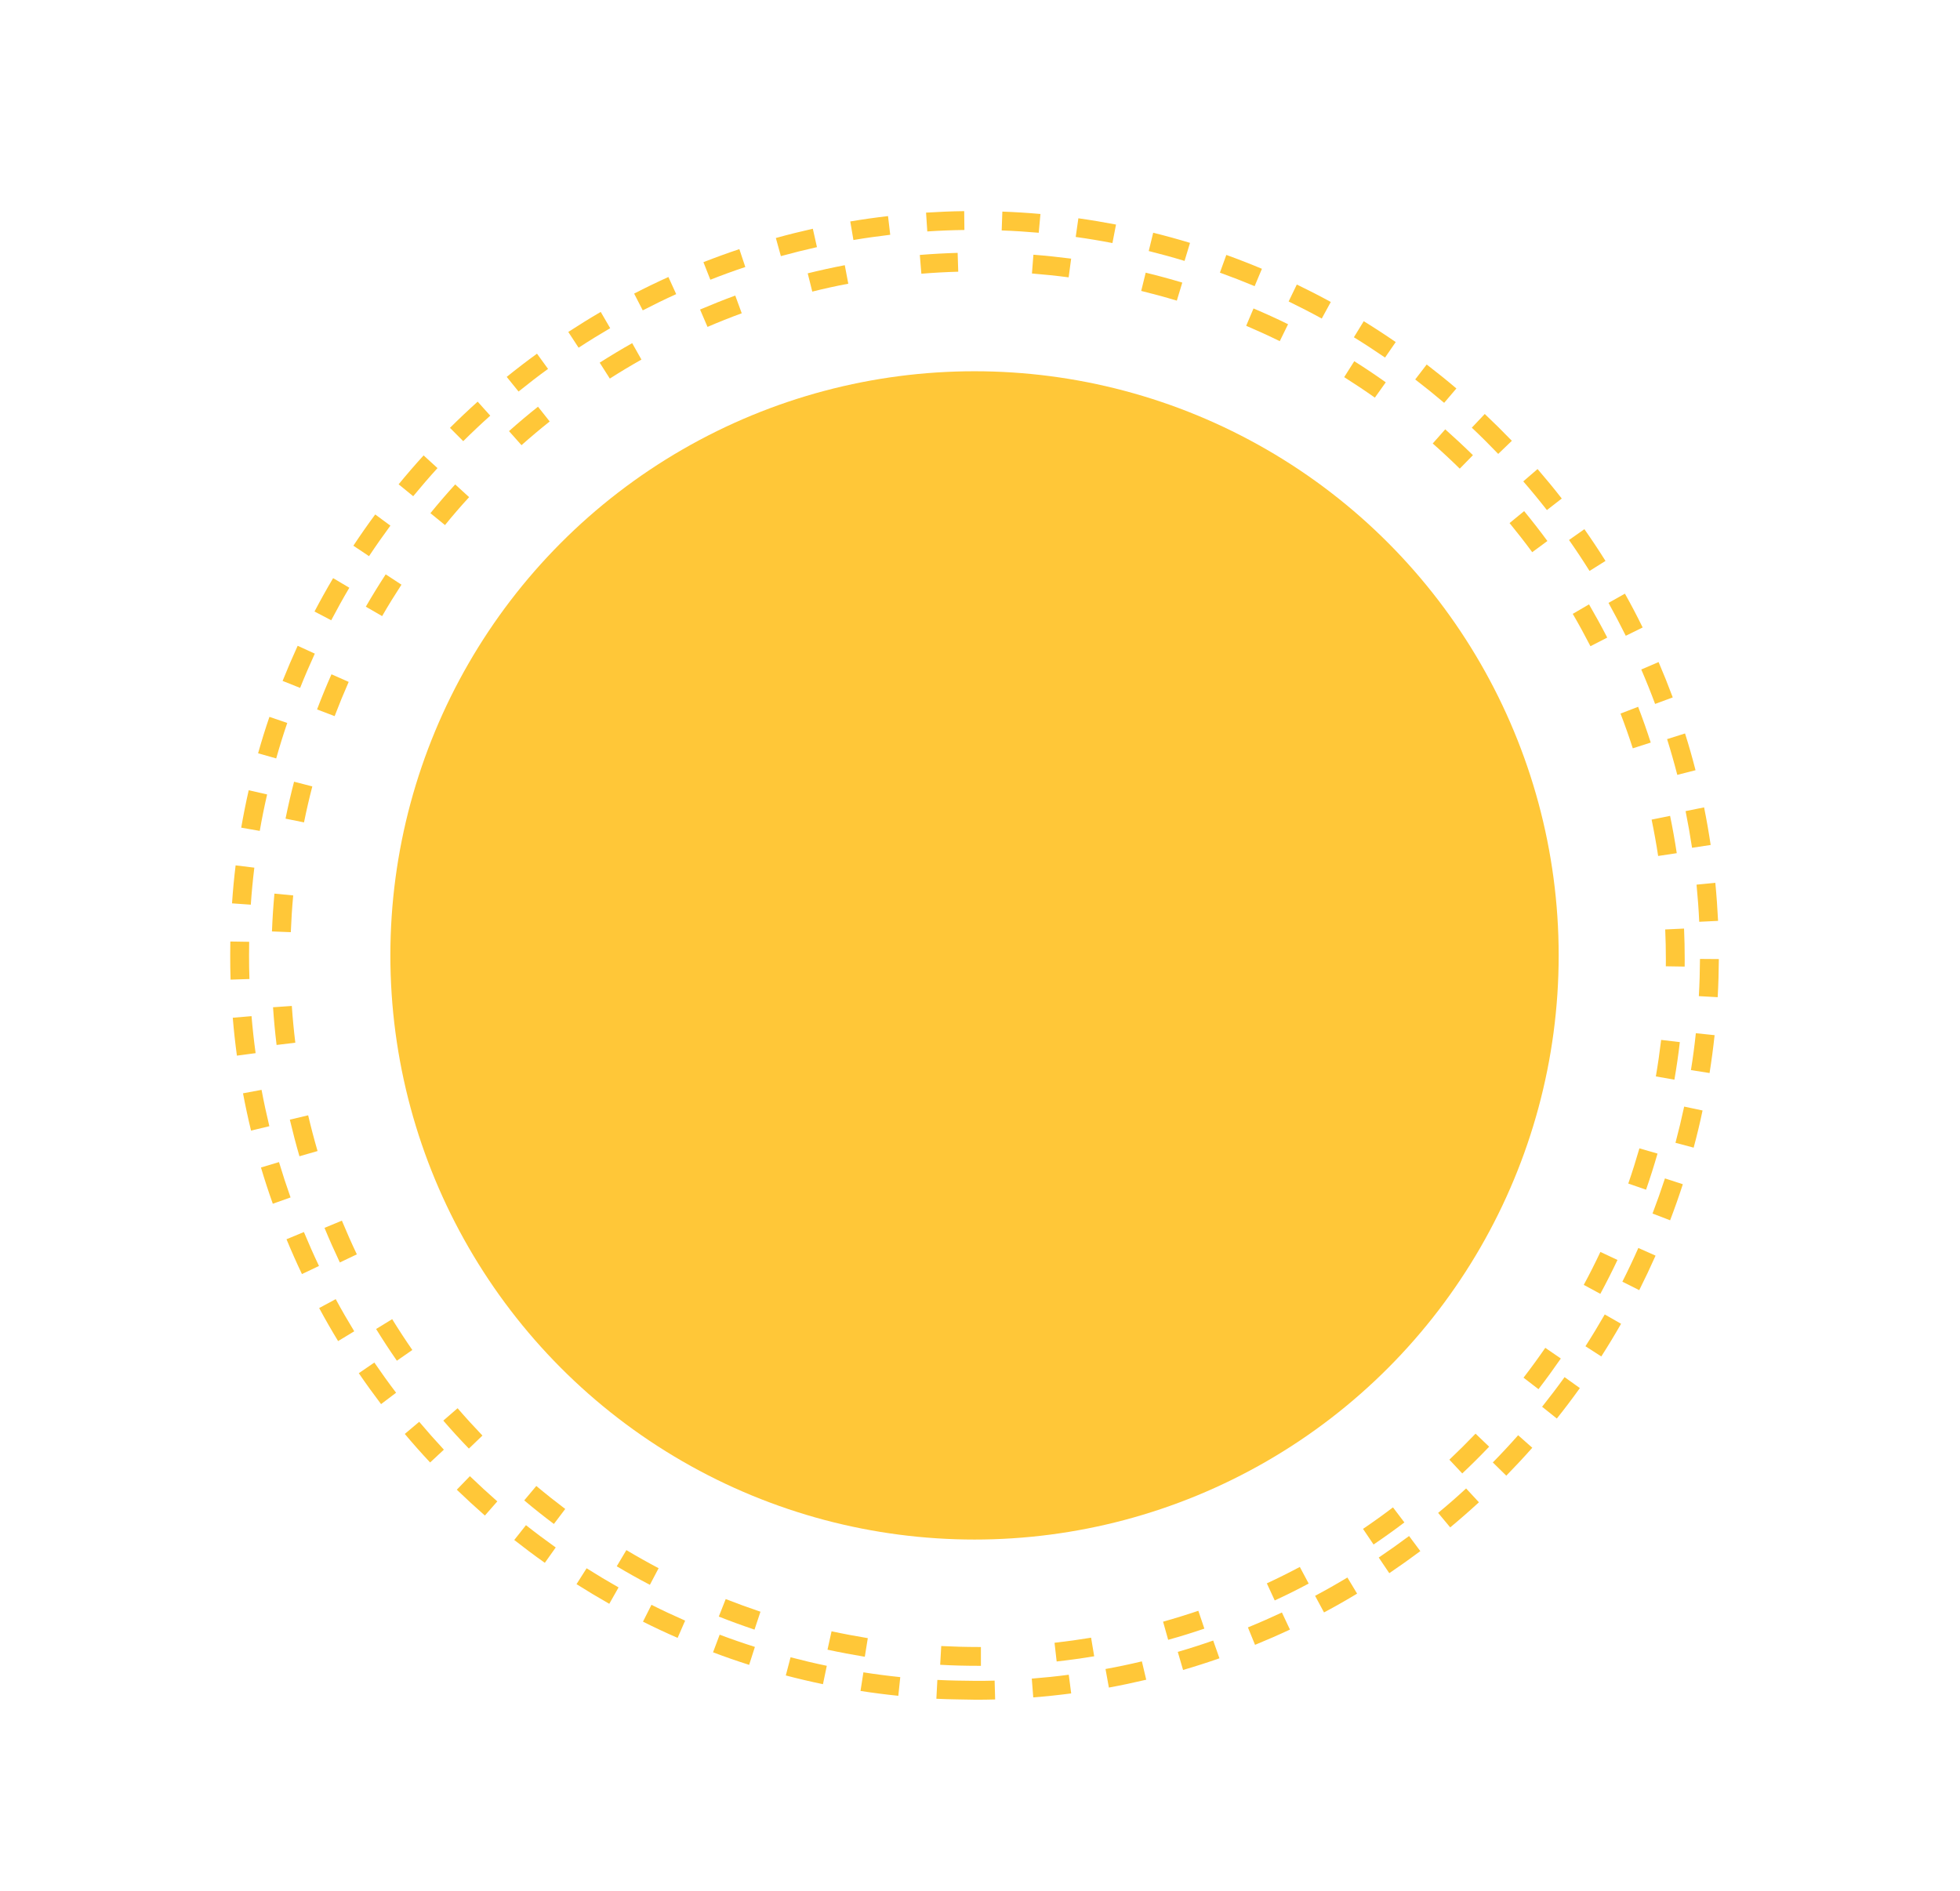 <?xml version="1.0" encoding="utf-8"?>
<!-- Generator: Adobe Illustrator 16.0.0, SVG Export Plug-In . SVG Version: 6.00 Build 0)  -->
<!DOCTYPE svg PUBLIC "-//W3C//DTD SVG 1.1//EN" "http://www.w3.org/Graphics/SVG/1.1/DTD/svg11.dtd">
<svg version="1.1" id="Ebene_1" xmlns="http://www.w3.org/2000/svg" xmlns:xlink="http://www.w3.org/1999/xlink" x="0px" y="0px"
	 width="85.496px" height="82.496px" viewBox="0 0 85.496 82.496" style="enable-background:new 0 0 85.496 82.496;"
	 xml:space="preserve">
<style type="text/css">
<![CDATA[
	.st0{fill:#476F9E;}
	.st1{display:inline;fill:#4E4D4D;}
	.st2{fill:#E07900;}
	.st3{fill:url(#SVGID_11_);stroke:#000000;stroke-width:0.5;stroke-miterlimit:10;}
	.st4{fill:url(#SVGID_24_);stroke:#000000;stroke-width:0.5;stroke-miterlimit:10;}
	.st5{fill:#E8E8E5;}
	.st6{fill:#4E4D4D;}
	.st7{display:inline;fill:url(#SVGID_54_);stroke:#000000;stroke-width:0.2;stroke-miterlimit:10;}
	.st8{fill:url(#SVGID_45_);stroke:#000000;stroke-width:0.5;stroke-miterlimit:10;}
	.st9{fill:url(#SVGID_21_);stroke:#000000;stroke-width:0.2;stroke-miterlimit:10;}
	.st10{fill:url(#SVGID_9_);stroke:#000000;stroke-width:0.5;stroke-miterlimit:10;}
	.st11{fill:#B3946D;}
	.st12{display:none;fill:url(#SVGID_14_);}
	.st13{display:none;fill:url(#SVGID_15_);}
	.st14{display:none;fill:url(#SVGID_16_);}
	.st15{display:none;fill:url(#SVGID_18_);}
	.st16{display:none;fill:url(#SVGID_19_);}
	.st17{display:none;fill:url(#SVGID_28_);}
	.st18{display:none;fill:url(#SVGID_29_);}
	.st19{display:none;fill:url(#SVGID_30_);}
	.st20{display:none;fill:url(#SVGID_37_);}
	.st21{display:none;fill:url(#SVGID_38_);}
	.st22{display:none;fill:url(#SVGID_47_);}
	.st23{display:none;fill:url(#SVGID_48_);}
	.st24{display:none;fill:url(#SVGID_49_);}
	.st25{display:inline;fill:#8DB54C;}
	.st26{fill:#EDCEAB;}
	.st27{display:inline;fill:#8F6626;}
	.st28{fill:#EFD329;}
	.st29{display:none;fill:url(#SVGID_5_);}
	.st30{display:none;fill:url(#SVGID_6_);}
	.st31{fill:url(#SVGID_12_);stroke:#000000;stroke-width:0.5;stroke-miterlimit:10;}
	.st32{fill:url(#SVGID_25_);stroke:#000000;stroke-width:0.5;stroke-miterlimit:10;}
	.st33{fill:#8A5D3B;}
	.st34{fill:#BA4729;}
	.st35{fill:#57B049;}
	.st36{fill:url(#SVGID_20_);stroke:#000000;stroke-width:0.5;stroke-miterlimit:10;}
	.st37{display:inline;fill:#29405C;}
	.st38{display:inline;fill:url(#SVGID_55_);stroke:#000000;stroke-width:0.2;stroke-miterlimit:10;}
	.st39{fill:url(#SVGID_46_);stroke:#000000;stroke-width:0.5;stroke-miterlimit:10;}
	.st40{display:inline;fill:#C0282D;}
	.st41{fill:url(#SVGID_41_);stroke:#000000;stroke-width:0.5;stroke-miterlimit:10;}
	.st42{display:inline;fill:url(#SVGID_32_);}
	.st43{display:inline;fill:url(#SVGID_33_);}
	.st44{display:inline;fill:url(#SVGID_34_);}
	.st45{display:inline;fill:url(#SVGID_35_);}
	.st46{display:inline;fill:url(#SVGID_50_);}
	.st47{display:inline;fill:url(#SVGID_51_);}
	.st48{display:inline;fill:url(#SVGID_1_);stroke:#000000;stroke-width:0.2;stroke-miterlimit:10;}
	.st49{fill:#29405C;}
	.st50{fill:#F7E6D2;}
	.st51{display:inline;fill:#FFFFFF;}
	.st52{fill:#C24A2A;}
	.st53{fill:url(#SVGID_4_);}
	.st54{fill:url(#SVGID_13_);stroke:#000000;stroke-width:0.5;stroke-miterlimit:10;}
	.st55{fill:#C3996B;}
	.st56{fill:url(#SVGID_26_);stroke:#000000;stroke-width:0.5;stroke-miterlimit:10;}
	.st57{fill:url(#SVGID_39_);stroke:#000000;stroke-width:0.5;stroke-miterlimit:10;}
	.st58{display:inline;opacity:0.2;fill:#FFFBD4;}
	.st59{fill:#2DA34A;}
	.st60{display:inline;fill:url(#SVGID_56_);stroke:#000000;stroke-width:0.2;stroke-miterlimit:10;}
	.st61{fill:#FDC806;}
	.st62{fill:#603813;}
	.st63{fill:#FF6138;}
	.st64{fill:#FF8900;}
	.st65{fill:#FF9F30;}
	.st66{fill:#FFA28A;}
	.st67{fill:#FFC738;}
	.st68{fill:#FFFFFF;}
	.st69{fill:url(#SVGID_42_);stroke:#000000;stroke-width:0.5;stroke-miterlimit:10;}
	.st70{fill:none;}
	.st71{display:inline;fill:url(#SVGID_2_);stroke:#000000;stroke-width:0.2;stroke-miterlimit:10;}
	.st72{display:inline;fill:#6A8F2E;}
	.st73{fill:#9C9C87;}
	.st74{display:inline;}
	.st75{display:inline;fill:#EEE300;stroke:#398E35;stroke-width:0.2;stroke-miterlimit:10;}
	.st76{fill:url(#SVGID_27_);stroke:#000000;stroke-width:0.5;stroke-miterlimit:10;}
	.st77{display:inline;fill:url(#SVGID_31_);stroke:#000000;stroke-width:0.2;stroke-miterlimit:10;}
	.st78{fill:url(#SVGID_22_);stroke:#000000;stroke-width:0.5;stroke-miterlimit:10;}
	.st79{display:inline;opacity:0.25;fill:#5B2689;}
	.st80{fill:#00642B;}
	.st81{fill:#007AA3;}
	.st82{fill:#007C38;}
	.st83{fill:#0092C4;}
	.st84{fill:#009345;}
	.st85{fill:#00A1D9;}
	.st86{display:inline;fill:url(#SVGID_52_);stroke:#000000;stroke-width:0.2;stroke-miterlimit:10;}
	.st87{fill:#02A7B6;}
	.st88{fill:url(#SVGID_43_);stroke:#000000;stroke-width:0.5;stroke-miterlimit:10;}
	.st89{fill-rule:evenodd;clip-rule:evenodd;fill:#FFFFFF;}
	.st90{fill:#D17100;}
	.st91{fill:none;stroke:#FFFFFF;stroke-width:0.1;stroke-miterlimit:10;}
	.st92{fill:#04909C;}
	.st93{display:inline;fill:#A2AFBC;}
	.st94{display:inline;fill:url(#SVGID_3_);stroke:#000000;stroke-width:0.2;stroke-miterlimit:10;}
	.st95{fill:url(#SVGID_7_);stroke:#000000;stroke-width:0.5;stroke-miterlimit:10;}
	.st96{fill:#D48E3E;}
	.st97{fill:#076972;}
	.st98{fill:url(#SVGID_17_);}
	.st99{fill:url(#SVGID_36_);}
	.st100{fill:url(#SVGID_40_);}
	.st101{display:none;}
	.st102{fill:#754C28;}
	.st103{fill:url(#SVGID_10_);stroke:#000000;stroke-width:0.5;stroke-miterlimit:10;}
	.st104{fill:url(#SVGID_23_);stroke:#000000;stroke-width:0.5;stroke-miterlimit:10;}
	.st105{display:inline;fill:#7AC5FC;}
	.st106{display:inline;fill:url(#SVGID_53_);stroke:#000000;stroke-width:0.2;stroke-miterlimit:10;}
	.st107{fill:url(#SVGID_44_);stroke:#000000;stroke-width:0.5;stroke-miterlimit:10;}
	.st108{fill:url(#SVGID_8_);stroke:#000000;stroke-width:0.5;stroke-miterlimit:10;}
	.st109{display:inline;fill:none;stroke:#000000;stroke-width:0.2;stroke-miterlimit:10;}
]]>
</style>
<g id="Hintergrund" class="st101">
	<rect x="-323.495" y="-15.149" class="st105" width="1150.741" height="424.65"/>
</g>
<g class="st101">
	<path class="st58" d="M369.611-306.106c-818.567,0-1548.567,210.112-2024.033,538.324
		C-1292.269,649.662-522.05,937.811,369.611,937.811c891.662,0,1661.881-288.149,2024.03-705.592
		C1918.184-95.993,1188.179-306.106,369.611-306.106z"/>
	<path class="st58" d="M369.611-306.106c-572.846,0-1102.311,102.91-1531.531,277.175
		c210.423,357.322,816.524,615.528,1531.531,615.528c715.015,0,1321.108-258.206,1531.529-615.529
		C1471.93-203.196,942.461-306.106,369.611-306.106z"/>
	<path class="st58" d="M369.611-306.106c-381.806,0-744.338,45.721-1070.769,127.804
		C-595.247,95.526-156.11,300.836,369.611,300.836c525.723,0,964.856-205.31,1070.774-479.137
		C1113.954-260.385,751.421-306.106,369.611-306.106z"/>
	<path class="st58" d="M369.611-306.106c-258.212,0-507.609,20.914-742.991,59.839
		C-321.018-44.837-8.341,109.956,369.611,109.956c377.954,0,690.632-154.791,742.995-356.222
		C877.223-285.192,627.831-306.106,369.611-306.106z"/>
</g>
<g id="Sonne">
	<circle class="st67" cx="42.509" cy="41.675" r="25.481"/>
	<g>
		<path class="st67" d="M42.788,72.664h-0.123c-0.555,0-1.106-0.014-1.654-0.045l0.046-0.818
			c0.531,0.026,1.069,0.042,1.608,0.042h0.123V72.664z M46.092,72.475l-0.093-0.816
			c0.536-0.061,1.069-0.135,1.595-0.222l0.135,0.811C47.187,72.338,46.642,72.413,46.092,72.475z M37.723,72.269
			c-0.547-0.09-1.088-0.192-1.627-0.309l0.177-0.802c0.521,0.112,1.049,0.211,1.581,0.299L37.723,72.269z
			 M50.956,71.53l-0.222-0.791c0.519-0.146,1.031-0.304,1.538-0.476l0.263,0.779
			C52.016,71.218,51.488,71.383,50.956,71.53z M32.912,71.085c-0.527-0.177-1.045-0.366-1.558-0.569l0.302-0.764
			c0.499,0.196,1.006,0.38,1.516,0.552L32.912,71.085z M55.604,69.812l-0.344-0.745
			c0.487-0.226,0.968-0.466,1.439-0.716l0.386,0.725C56.6,69.335,56.106,69.582,55.604,69.812z M28.348,69.131
			c-0.49-0.256-0.971-0.526-1.445-0.809l0.42-0.706c0.46,0.276,0.929,0.538,1.406,0.79L28.348,69.131z
			 M59.915,67.372l-0.46-0.681c0.445-0.302,0.88-0.613,1.307-0.938l0.498,0.656
			C60.82,66.743,60.372,67.064,59.915,67.372z M24.161,66.476c-0.441-0.33-0.872-0.673-1.294-1.028l0.527-0.629
			c0.412,0.345,0.833,0.679,1.262,1.003L24.161,66.476z M63.784,64.272l-0.562-0.6
			c0.39-0.369,0.77-0.747,1.142-1.135l0.593,0.569C64.576,63.505,64.186,63.895,63.784,64.272z M20.453,63.188
			c-0.384-0.395-0.755-0.803-1.116-1.22l0.623-0.54c0.352,0.408,0.712,0.803,1.084,1.192L20.453,63.188z
			 M67.109,60.597l-0.652-0.502c0.327-0.425,0.644-0.86,0.949-1.302l0.678,0.466
			C67.769,59.714,67.445,60.16,67.109,60.597z M17.312,59.355c-0.315-0.452-0.616-0.915-0.906-1.383l0.701-0.43
			c0.281,0.456,0.574,0.904,0.879,1.345L17.312,59.355z M69.807,56.438l-0.723-0.391
			c0.256-0.471,0.497-0.951,0.726-1.437l0.745,0.35C70.319,55.46,70.068,55.953,69.807,56.438z M14.824,55.069
			c-0.235-0.497-0.459-0.999-0.669-1.509l0.758-0.315c0.207,0.498,0.423,0.987,0.653,1.47L14.824,55.069z
			 M71.802,51.896l-0.776-0.269c0.176-0.506,0.336-1.018,0.486-1.535l0.79,0.228
			C72.149,50.851,71.982,51.376,71.802,51.896z M13.062,50.437c-0.153-0.528-0.292-1.06-0.419-1.597l0.799-0.19
			c0.123,0.524,0.26,1.044,0.41,1.559L13.062,50.437z M73.038,47.096l-0.809-0.142
			c0.09-0.526,0.167-1.056,0.231-1.593l0.815,0.097C73.212,46.008,73.132,46.554,73.038,47.096z M12.065,45.582
			c-0.066-0.544-0.118-1.093-0.155-1.645l0.819-0.057c0.037,0.539,0.088,1.074,0.153,1.603L12.065,45.582z
			 M73.486,42.163l-0.822-0.013l0.002-0.31c0-0.433-0.01-0.867-0.029-1.297l0.822-0.038
			c0.019,0.443,0.029,0.889,0.029,1.335L73.486,42.163z M12.685,40.662l-0.822-0.032
			c0.021-0.552,0.058-1.105,0.108-1.65l0.819,0.079C12.74,39.589,12.707,40.122,12.685,40.662z M72.329,37.338
			c-0.08-0.533-0.177-1.062-0.285-1.586l0.806-0.164c0.111,0.536,0.208,1.079,0.291,1.628L72.329,37.338z
			 M13.261,35.873L12.455,35.71c0.11-0.543,0.234-1.081,0.372-1.611l0.796,0.205
			C13.489,34.821,13.368,35.345,13.261,35.873z M71.223,32.642c-0.165-0.511-0.344-1.017-0.535-1.516l0.768-0.295
			c0.197,0.514,0.38,1.033,0.55,1.56L71.223,32.642z M14.597,31.238l-0.767-0.292
			c0.196-0.517,0.406-1.029,0.629-1.533l0.751,0.332C14.994,30.236,14.79,30.734,14.597,31.238z M69.376,28.188
			c-0.246-0.478-0.502-0.949-0.772-1.411l0.71-0.414c0.275,0.475,0.542,0.959,0.795,1.449L69.376,28.188z
			 M16.669,26.875l-0.712-0.411c0.277-0.479,0.566-0.947,0.867-1.41l0.688,0.45
			C17.22,25.953,16.936,26.409,16.669,26.875z M66.836,24.087c-0.318-0.432-0.648-0.855-0.988-1.27l0.636-0.522
			c0.35,0.426,0.687,0.86,1.014,1.304L66.836,24.087z M19.411,22.904l-0.636-0.519
			c0.348-0.427,0.708-0.846,1.081-1.254l0.607,0.555C20.099,22.081,19.748,22.489,19.411,22.904z M63.675,20.443
			c-0.382-0.375-0.776-0.742-1.179-1.098l0.546-0.617c0.412,0.366,0.816,0.742,1.208,1.127L63.675,20.443z
			 M22.748,19.419l-0.545-0.613c0.41-0.366,0.833-0.722,1.265-1.065l0.51,0.644
			C23.559,18.718,23.149,19.063,22.748,19.419z M59.972,17.345c-0.436-0.308-0.884-0.606-1.338-0.894l0.44-0.695
			c0.467,0.295,0.924,0.6,1.374,0.921L59.972,17.345z M26.601,16.514l-0.442-0.694
			c0.463-0.295,0.935-0.58,1.417-0.851l0.404,0.716C27.512,15.95,27.052,16.224,26.601,16.514z M55.824,14.882
			c-0.482-0.237-0.97-0.459-1.465-0.671l0.32-0.756c0.509,0.216,1.014,0.444,1.507,0.688L55.824,14.882z
			 M30.862,14.26l-0.325-0.758c0.505-0.215,1.016-0.419,1.535-0.61l0.283,0.773
			C31.849,13.85,31.353,14.048,30.862,14.26z M51.334,13.114c-0.512-0.154-1.03-0.295-1.554-0.424l0.196-0.796
			c0.537,0.13,1.068,0.275,1.596,0.433L51.334,13.114z M35.432,12.72l-0.199-0.797
			c0.535-0.132,1.074-0.251,1.617-0.355l0.153,0.808C36.474,12.474,35.951,12.59,35.432,12.72z M46.615,12.098
			c-0.529-0.07-1.064-0.124-1.601-0.168l0.064-0.819c0.553,0.043,1.1,0.101,1.646,0.171L46.615,12.098z
			 M40.19,11.94l-0.067-0.819c0.547-0.045,1.096-0.075,1.65-0.091l0.026,0.822
			C41.258,11.867,40.722,11.896,40.19,11.94z"/>
	</g>
	<g>
		<path class="st67" d="M42.584,74.143c-0.578-0.013-1.163-0.013-1.739-0.042l0.043-0.822
			c0.563,0.029,1.11,0.035,1.696,0.041c0.269,0,0.536-0.002,0.802-0.01l0.023,0.821
			C43.135,74.139,42.861,74.143,42.584,74.143z M45.071,74.041l-0.064-0.819c0.542-0.043,1.078-0.097,1.613-0.169
			l0.106,0.815C46.179,73.94,45.627,73.998,45.071,74.041z M39.185,73.972c-0.555-0.057-1.104-0.127-1.649-0.212
			l0.126-0.812c0.533,0.084,1.068,0.153,1.608,0.209L39.185,73.972z M48.37,73.613l-0.147-0.81
			c0.534-0.096,1.062-0.208,1.586-0.333l0.19,0.8C49.46,73.397,48.916,73.513,48.37,73.613z M35.898,73.465
			c-0.544-0.113-1.085-0.239-1.621-0.381l0.208-0.793c0.523,0.137,1.048,0.262,1.58,0.372L35.898,73.465z
			 M51.606,72.845l-0.231-0.789c0.522-0.151,1.037-0.317,1.545-0.495l0.273,0.775
			C52.669,72.519,52.141,72.689,51.606,72.845z M32.678,72.622c-0.532-0.168-1.056-0.351-1.575-0.547l0.289-0.769
			c0.505,0.191,1.018,0.368,1.537,0.533L32.678,72.622z M54.745,71.749l-0.31-0.761
			c0.5-0.204,0.995-0.422,1.483-0.65l0.35,0.745C55.767,71.317,55.259,71.539,54.745,71.749z M29.558,71.445
			c-0.511-0.222-1.016-0.458-1.511-0.707l0.37-0.735c0.482,0.242,0.973,0.472,1.469,0.69L29.558,71.445z
			 M57.754,70.335l-0.389-0.724c0.477-0.254,0.947-0.521,1.409-0.799l0.424,0.703
			C58.724,69.801,58.244,70.075,57.754,70.335z M26.577,69.959c-0.484-0.276-0.96-0.561-1.429-0.857l0.44-0.693
			c0.456,0.288,0.921,0.567,1.394,0.835L26.577,69.959z M60.601,68.623l-0.46-0.682
			c0.448-0.302,0.889-0.615,1.323-0.939l0.491,0.659C61.512,67.992,61.06,68.313,60.601,68.623z M23.766,68.171
			c-0.455-0.32-0.897-0.653-1.334-0.996l0.511-0.646c0.423,0.334,0.857,0.658,1.298,0.972L23.766,68.171z
			 M63.259,66.626l-0.527-0.633c0.416-0.342,0.824-0.699,1.22-1.066l0.559,0.604
			C64.102,65.907,63.685,66.272,63.259,66.626z M21.151,66.109c-0.417-0.366-0.825-0.742-1.225-1.127l0.571-0.591
			c0.391,0.376,0.789,0.742,1.196,1.1L21.151,66.109z M65.705,64.37l-0.588-0.577
			c0.379-0.385,0.747-0.782,1.105-1.187l0.617,0.546C66.471,63.568,66.093,63.973,65.705,64.37z M18.762,63.794
			c-0.379-0.404-0.747-0.82-1.105-1.245l0.629-0.53c0.349,0.414,0.707,0.818,1.076,1.216L18.762,63.794z
			 M67.91,61.877l-0.643-0.513c0.337-0.424,0.665-0.854,0.98-1.293l0.667,0.478
			C68.59,61.001,68.256,61.444,67.91,61.877z M16.622,61.248c-0.333-0.44-0.658-0.89-0.971-1.348l0.678-0.465
			c0.306,0.447,0.621,0.886,0.949,1.317L16.622,61.248z M69.849,59.169l-0.691-0.445
			c0.291-0.453,0.572-0.917,0.842-1.387l0.712,0.407C70.436,58.227,70.149,58.702,69.849,59.169z M14.748,58.499
			c-0.287-0.472-0.564-0.954-0.826-1.441l0.722-0.389c0.257,0.475,0.527,0.941,0.808,1.403L14.748,58.499z
			 M71.504,56.277l-0.736-0.369c0.246-0.485,0.477-0.974,0.697-1.471l0.751,0.335
			C71.99,55.28,71.752,55.783,71.504,56.277z M13.171,55.576c-0.237-0.499-0.462-1.006-0.674-1.519l0.759-0.315
			c0.208,0.499,0.426,0.993,0.658,1.48L13.171,55.576z M72.851,53.23l-0.767-0.295
			c0.191-0.504,0.373-1.016,0.542-1.532l0.78,0.254C73.234,52.187,73.05,52.711,72.851,53.23z M11.9,52.508
			c-0.186-0.52-0.358-1.048-0.517-1.581l0.787-0.236c0.156,0.52,0.324,1.034,0.504,1.542L11.9,52.508z
			 M73.878,50.061l-0.793-0.211c0.139-0.524,0.265-1.048,0.379-1.58l0.802,0.17
			C74.153,48.986,74.022,49.525,73.878,50.061z M10.95,49.318c-0.13-0.538-0.247-1.081-0.35-1.627l0.809-0.151
			c0.1,0.534,0.214,1.061,0.34,1.586L10.95,49.318z M74.572,46.806l-0.813-0.128
			c0.087-0.533,0.158-1.069,0.214-1.609l0.819,0.086C74.732,45.71,74.659,46.26,74.572,46.806z M10.334,46.048
			c-0.074-0.546-0.135-1.099-0.181-1.654l0.819-0.069c0.046,0.541,0.104,1.08,0.178,1.614L10.334,46.048z
			 M74.926,43.498l-0.822-0.046c0.031-0.538,0.046-1.079,0.05-1.623l0.823,0.006
			C74.973,42.393,74.957,42.946,74.926,43.498z M10.058,42.732c-0.011-0.352-0.018-0.704-0.016-1.059l0.005-0.604
			l0.822,0.013l-0.005,0.592c-0.002,0.347,0.005,0.69,0.017,1.031L10.058,42.732z M74.121,40.209
			c-0.025-0.544-0.065-1.083-0.117-1.62l0.819-0.08c0.053,0.548,0.092,1.101,0.12,1.66L74.121,40.209z
			 M10.94,39.463l-0.819-0.058c0.038-0.555,0.089-1.108,0.157-1.657l0.816,0.1
			C11.029,38.382,10.977,38.92,10.94,39.463z M73.808,36.981c-0.082-0.539-0.176-1.072-0.282-1.599l0.807-0.164
			c0.109,0.542,0.205,1.088,0.287,1.64L73.808,36.981z M11.331,36.244l-0.809-0.141
			c0.096-0.549,0.203-1.093,0.327-1.632l0.803,0.183C11.531,35.179,11.423,35.709,11.331,36.244z M73.164,33.8
			c-0.135-0.525-0.284-1.045-0.445-1.559l0.783-0.247c0.168,0.529,0.32,1.063,0.458,1.603L73.164,33.8z
			 M12.048,33.083l-0.79-0.224c0.151-0.536,0.315-1.066,0.495-1.589l0.777,0.266
			C12.356,32.044,12.196,32.56,12.048,33.083z M72.196,30.706c-0.188-0.507-0.39-1.008-0.603-1.502l0.755-0.325
			c0.218,0.508,0.424,1.022,0.618,1.542L72.196,30.706z M13.091,30.007l-0.764-0.305
			c0.207-0.517,0.426-1.027,0.657-1.532l0.748,0.342C13.507,29.004,13.292,29.503,13.091,30.007z M70.917,27.733
			c-0.241-0.485-0.492-0.963-0.753-1.435l0.716-0.402c0.272,0.485,0.529,0.974,0.773,1.475L70.917,27.733z
			 M14.448,27.057l-0.729-0.382c0.259-0.493,0.528-0.978,0.812-1.456l0.707,0.419
			C14.963,26.102,14.701,26.577,14.448,27.057z M69.336,24.905c-0.287-0.459-0.585-0.908-0.895-1.35l0.671-0.472
			c0.319,0.454,0.627,0.916,0.92,1.385L69.336,24.905z M16.097,24.26l-0.683-0.456
			c0.306-0.462,0.624-0.918,0.953-1.363l0.662,0.488C16.709,23.364,16.398,23.807,16.097,24.26z M67.476,22.25
			c-0.332-0.425-0.676-0.844-1.03-1.252l0.623-0.538c0.361,0.419,0.715,0.848,1.056,1.286L67.476,22.25z
			 M18.024,21.645l-0.636-0.519c0.352-0.429,0.715-0.85,1.09-1.261l0.606,0.554
			C18.72,20.819,18.367,21.229,18.024,21.645z M65.353,19.8c-0.376-0.392-0.759-0.774-1.152-1.144l0.565-0.598
			c0.403,0.381,0.796,0.77,1.182,1.17L65.353,19.8z M20.206,19.244l-0.578-0.581
			c0.393-0.392,0.796-0.773,1.208-1.143l0.549,0.612C20.982,18.493,20.589,18.864,20.206,19.244z M62.995,17.572
			c-0.413-0.35-0.833-0.69-1.263-1.02l0.501-0.652c0.44,0.339,0.873,0.685,1.295,1.045L62.995,17.572z
			 M22.62,17.079l-0.517-0.639c0.431-0.348,0.87-0.686,1.321-1.012l0.482,0.664
			C23.468,16.409,23.04,16.74,22.62,17.079z M60.416,15.597c-0.446-0.305-0.898-0.602-1.359-0.885l0.43-0.701
			c0.474,0.292,0.938,0.594,1.395,0.91L60.416,15.597z M25.239,15.167l-0.45-0.687
			c0.464-0.302,0.934-0.594,1.415-0.874l0.413,0.71C26.15,14.589,25.689,14.872,25.239,15.167z M57.656,13.895
			c-0.475-0.26-0.957-0.507-1.445-0.745l0.357-0.739c0.501,0.242,0.995,0.495,1.482,0.761L57.656,13.895z
			 M28.037,13.538l-0.376-0.731c0.49-0.254,0.989-0.495,1.495-0.724l0.34,0.747
			C29.002,13.054,28.517,13.29,28.037,13.538z M54.728,12.482c-0.499-0.208-1.004-0.404-1.515-0.589l0.28-0.773
			c0.523,0.188,1.042,0.391,1.553,0.605L54.728,12.482z M30.986,12.202l-0.302-0.766
			c0.517-0.203,1.039-0.393,1.567-0.569l0.26,0.78C31.995,11.819,31.487,12.004,30.986,12.202z M51.671,11.381
			c-0.517-0.157-1.039-0.3-1.563-0.431l0.195-0.798c0.542,0.134,1.076,0.281,1.606,0.442L51.671,11.381z
			 M34.062,11.172l-0.219-0.79c0.533-0.149,1.071-0.282,1.613-0.404l0.18,0.802
			C35.106,10.899,34.581,11.03,34.062,11.172z M48.525,10.602c-0.529-0.102-1.062-0.191-1.602-0.266l0.116-0.814
			c0.55,0.077,1.098,0.169,1.642,0.273L48.525,10.602z M37.227,10.47l-0.138-0.81
			c0.545-0.093,1.095-0.17,1.647-0.234l0.096,0.815C38.294,10.306,37.757,10.379,37.227,10.47z M45.31,10.153
			c-0.533-0.046-1.074-0.082-1.616-0.101L43.723,9.23c0.559,0.021,1.112,0.055,1.662,0.104L45.31,10.153z
			 M40.449,10.096L40.395,9.275c0.552-0.035,1.106-0.058,1.664-0.065l0.009,0.822
			C41.526,10.039,40.986,10.06,40.449,10.096z"/>
	</g>
</g>
<g id="Wolken" class="st101">
	<g class="st74">
		<path class="st68" d="M96.981,42.962h-1.367c-1.364-2.655-4.309-4.498-7.729-4.498c-2.394,0-4.557,0.902-6.11,2.353
			c-1.566-1.735-3.938-2.841-6.591-2.841c-2.708,0-5.117,1.153-6.683,2.95c-0.133-0.006-0.264-0.019-0.399-0.019
			c-2.726,0-5.073,1.599-6.171,3.907h-2.132c-3.508,0-6.351,2.843-6.351,6.351c0,3.506,2.843,6.349,6.351,6.349
			h7.496c1.392,1.895,3.455,3.101,5.765,3.101H96.981c4.191,0,7.586-3.953,7.586-8.827
			C104.567,46.913,101.172,42.962,96.981,42.962z"/>
		<path class="st5" d="M63.098,48.418c0,0.485-0.392,0.877-0.876,0.877h-3.511c-0.485,0-0.876-0.392-0.876-0.877l0,0
			c0-0.485,0.391-0.877,0.876-0.877h3.511C62.706,47.541,63.098,47.933,63.098,48.418L63.098,48.418z"/>
	</g>
</g>
<g class="st101">
</g>
</svg>

